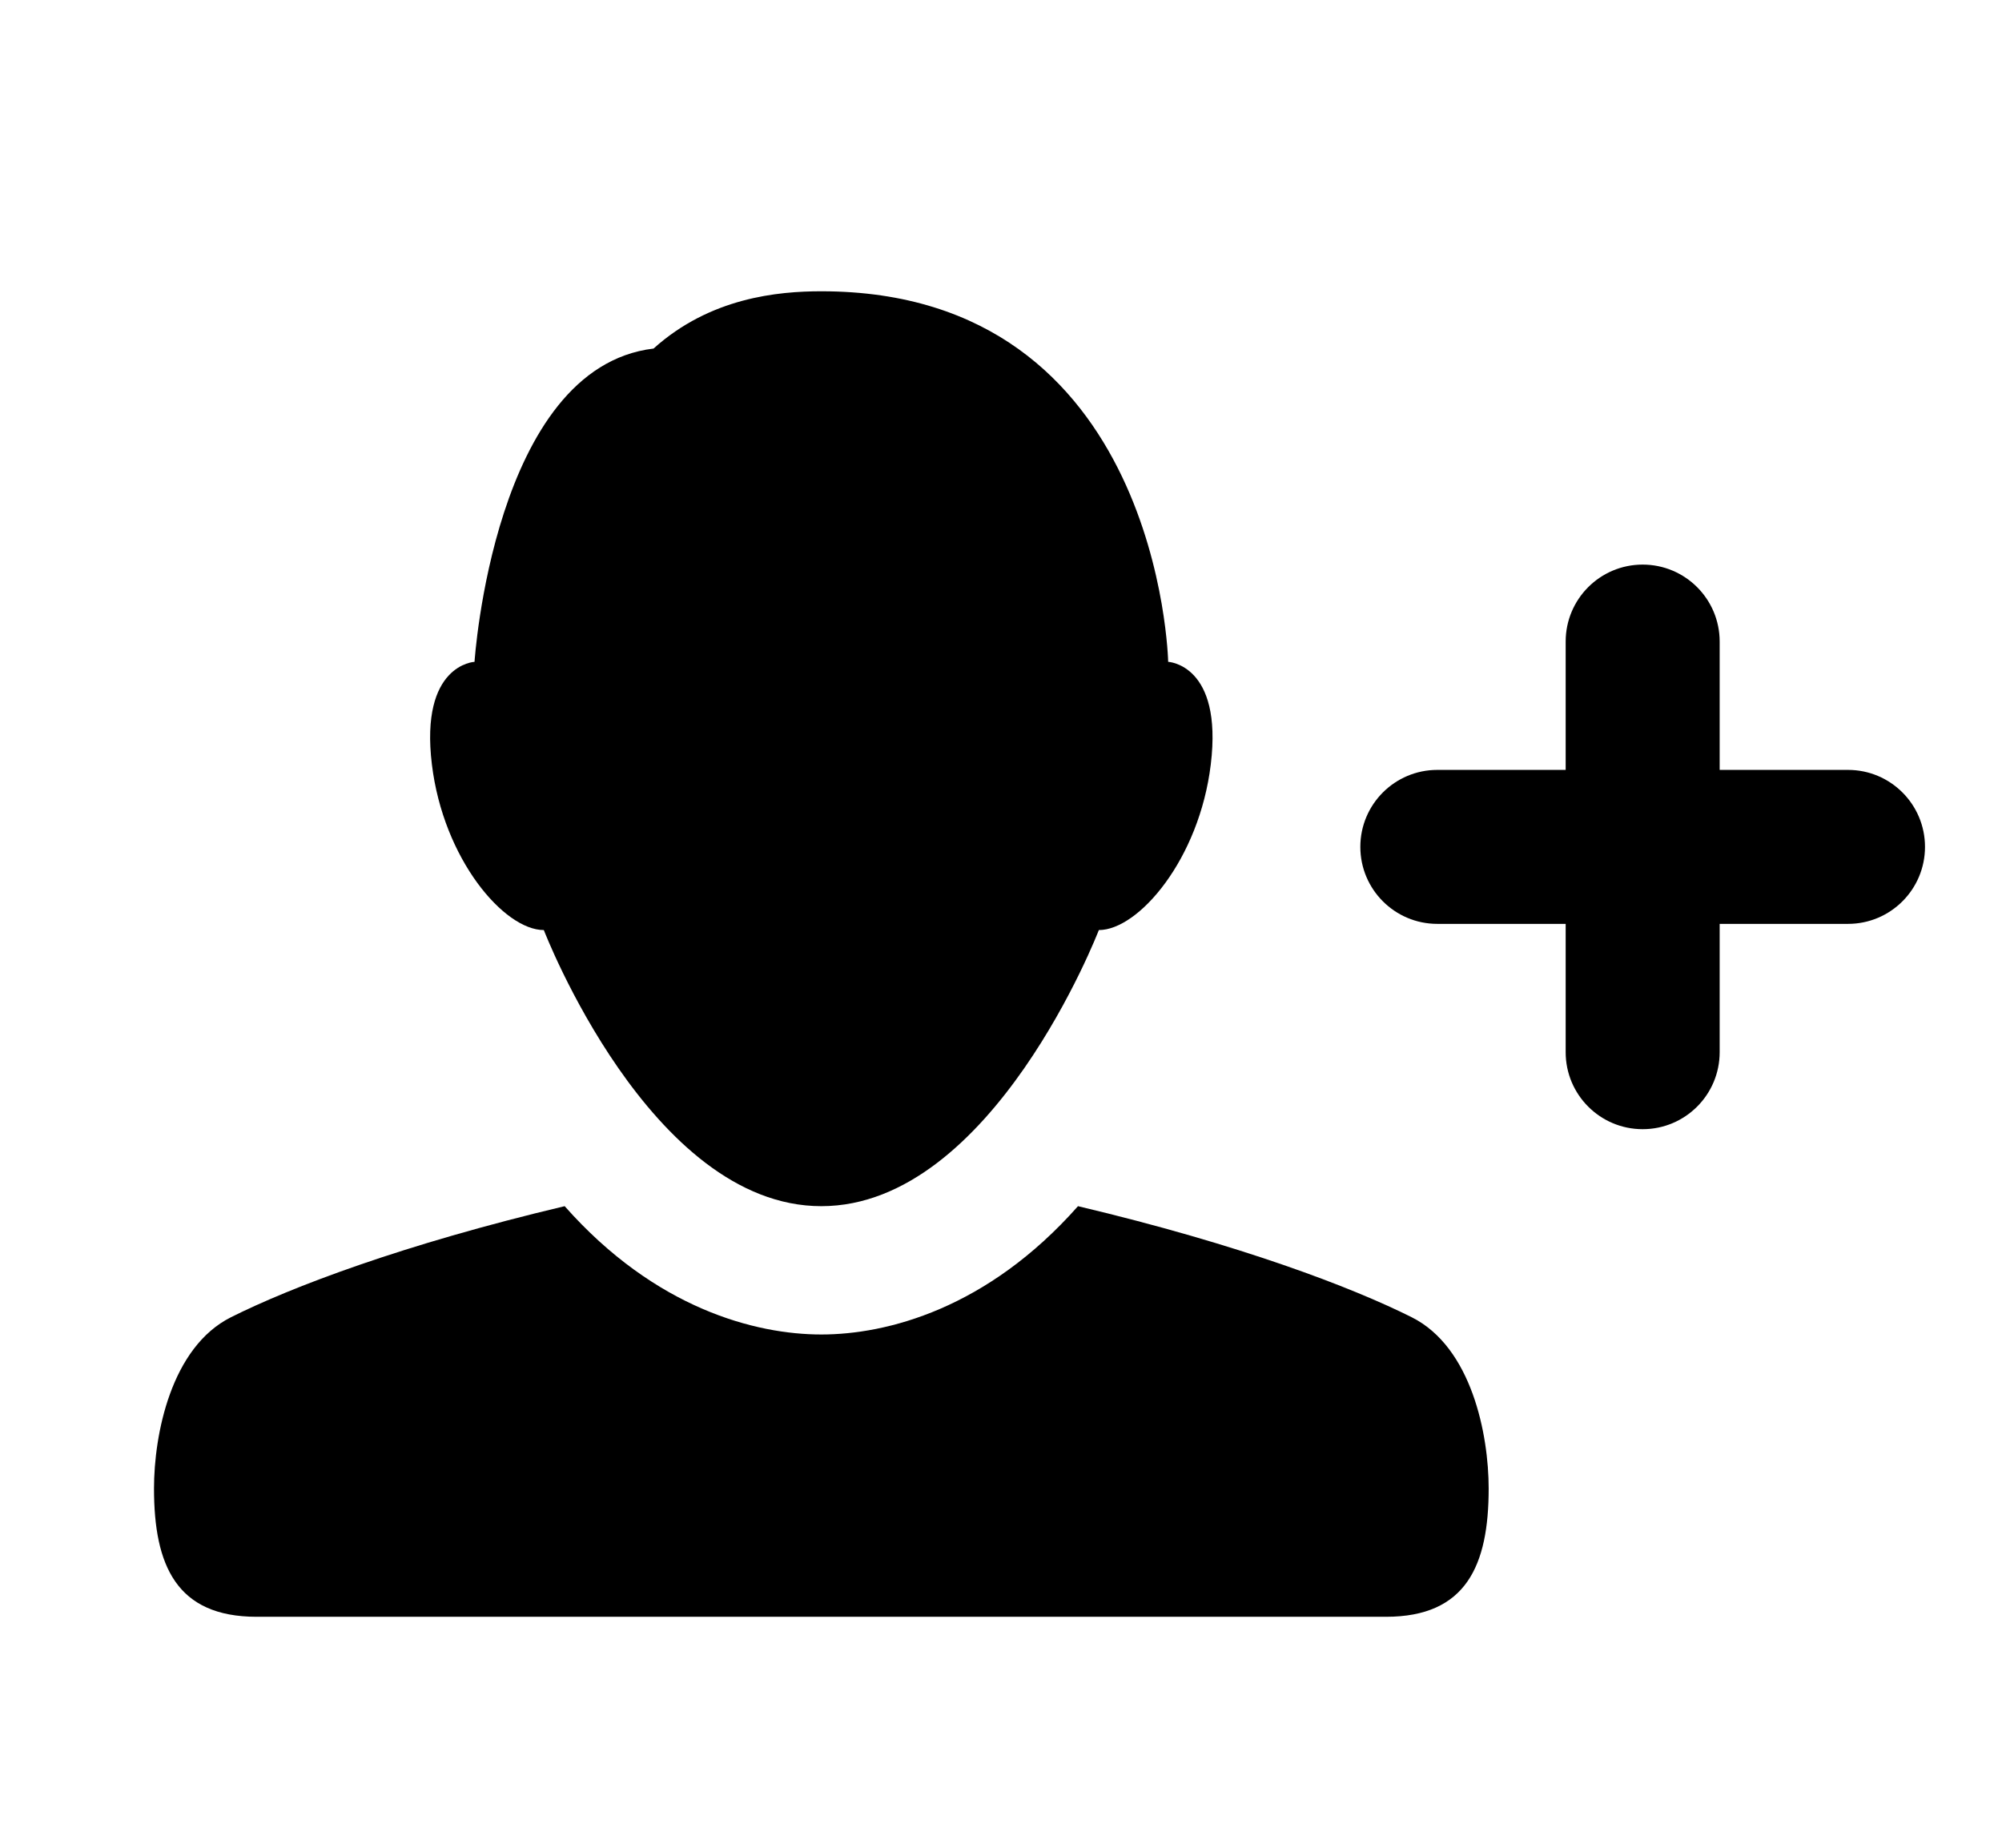 <?xml version="1.0" encoding="utf-8"?>
<svg version="1.1" xmlns="http://www.w3.org/2000/svg" xmlns:xlink="http://www.w3.org/1999/xlink" x="0px" y="0px" width="78" height="72" viewBox="0 0 78 72" enable-background="new 0 0 78 72" xml:space="preserve">
<g id="bounds"><rect opacity="0" width="78" height="72"/></g>
<g id="icon">
<path d="M42.812,36.241c1.55,0,3.915-2.763,4.361-6.453c0.475-3.903-1.66-3.999-1.66-3.999S45.219,11.35,32,11.35c-1.685,0-4.331,0.244-6.537,2.232c-6.229,0.744-6.975,12.207-6.975,12.207s-2.136,0.096-1.661,3.999c0.447,3.69,2.811,6.453,4.361,6.453C21.188,36.241,25.326,47,32,47S42.812,36.241,42.812,36.241z"/>
<path d="M55,51.327c-2.339-1.171-6.673-2.826-13-4.327c-3.537,4.001-7.451,5-10,5s-6.463-0.999-10-5c-6.327,1.501-10.661,3.156-13,4.327C6.661,52.498,6,55.904,6,58c0,3,0.875,5,4,5h44c3.125,0,4-2,4-5C58,55.904,57.339,52.498,55,51.327z"/>
<path d="M72,30h-5v-5c0-1.657-1.343-3-3-3c-1.657,0-3,1.343-3,3v5h-5c-1.657,0-3,1.343-3,3s1.343,3,3,3h5v5c0,1.657,1.343,3,3,3c1.657,0,3-1.343,3-3v-5h5c1.657,0,3-1.343,3-3S73.657,30,72,30z"/>
</g>
</svg>
